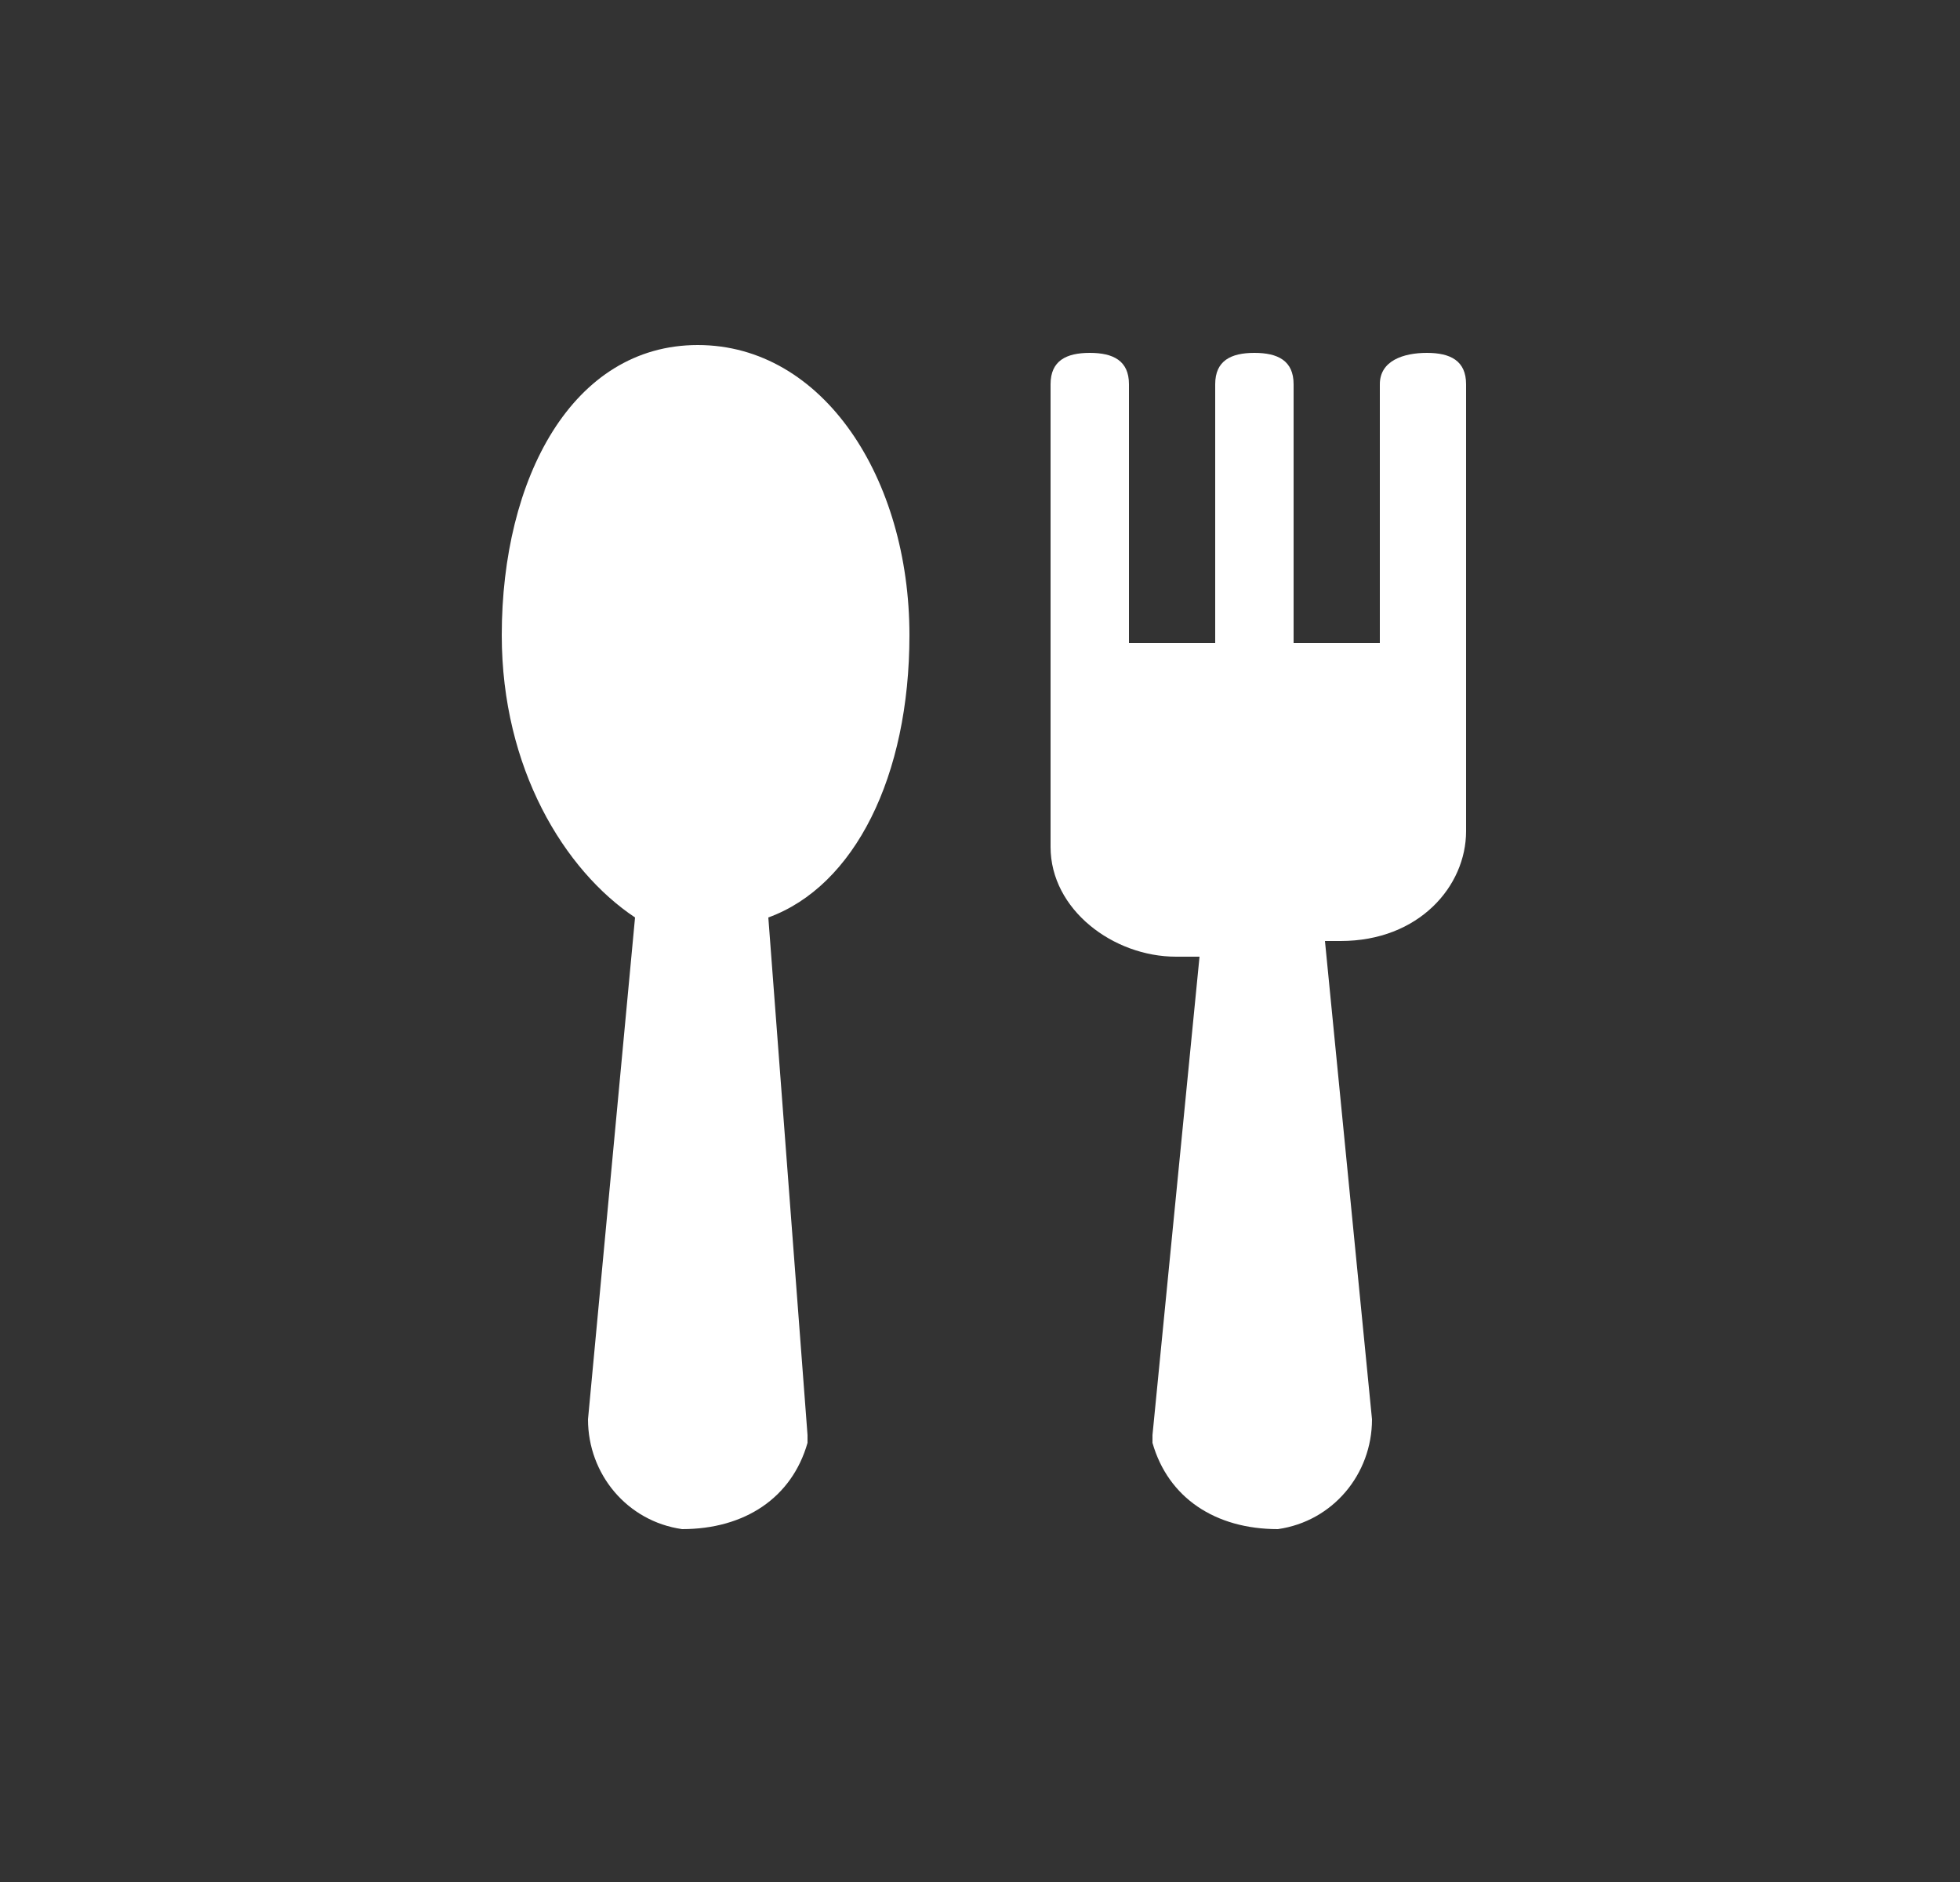 <?xml version="1.0" encoding="utf-8"?>
<!-- Generator: Adobe Illustrator 25.2.1, SVG Export Plug-In . SVG Version: 6.00 Build 0)  -->
<svg version="1.1" id="레이어_1" xmlns="http://www.w3.org/2000/svg" xmlns:xlink="http://www.w3.org/1999/xlink" x="0px"
	 y="0px" viewBox="0 0 25 24" style="enable-background:new 0 0 25 24;" xml:space="preserve">
<rect x="0" y="0" width="25" height="24" fill="#333333" stroke="none"/>
<style type="text/css">
	.st0{fill:#FFFFFF;}
</style>
<path class="st0" d="M13.4,4.9c0-0.3,0.2-0.4,0.5-0.4s0.5,0.1,0.5,0.4v3.3h1.1V4.9c0-0.3,0.2-0.4,0.5-0.4c0.3,0,0.5,0.1,0.5,0.4v3.3
	h1.1V4.9c0-0.3,0.3-0.4,0.6-0.4c0.3,0,0.5,0.1,0.5,0.4v5.7c0,0.7-0.6,1.4-1.6,1.4h-0.2l0.6,6.1c0,0.7-0.5,1.3-1.2,1.4
	c-0.8,0-1.4-0.4-1.6-1.1v-0.1l0.6-6.1h-0.3c-0.8,0-1.6-0.6-1.6-1.4V4.9z M11.6,8.1c0-2-1.1-3.7-2.7-3.7c-1.6,0-2.5,1.7-2.5,3.7
	c0,1.7,0.8,3,1.7,3.6l-0.6,6.4c0,0.7,0.5,1.3,1.2,1.4c0.8,0,1.4-0.4,1.6-1.1v-0.1l-0.5-6.6C10.9,11.3,11.6,9.9,11.6,8.1z"/>
</svg>
